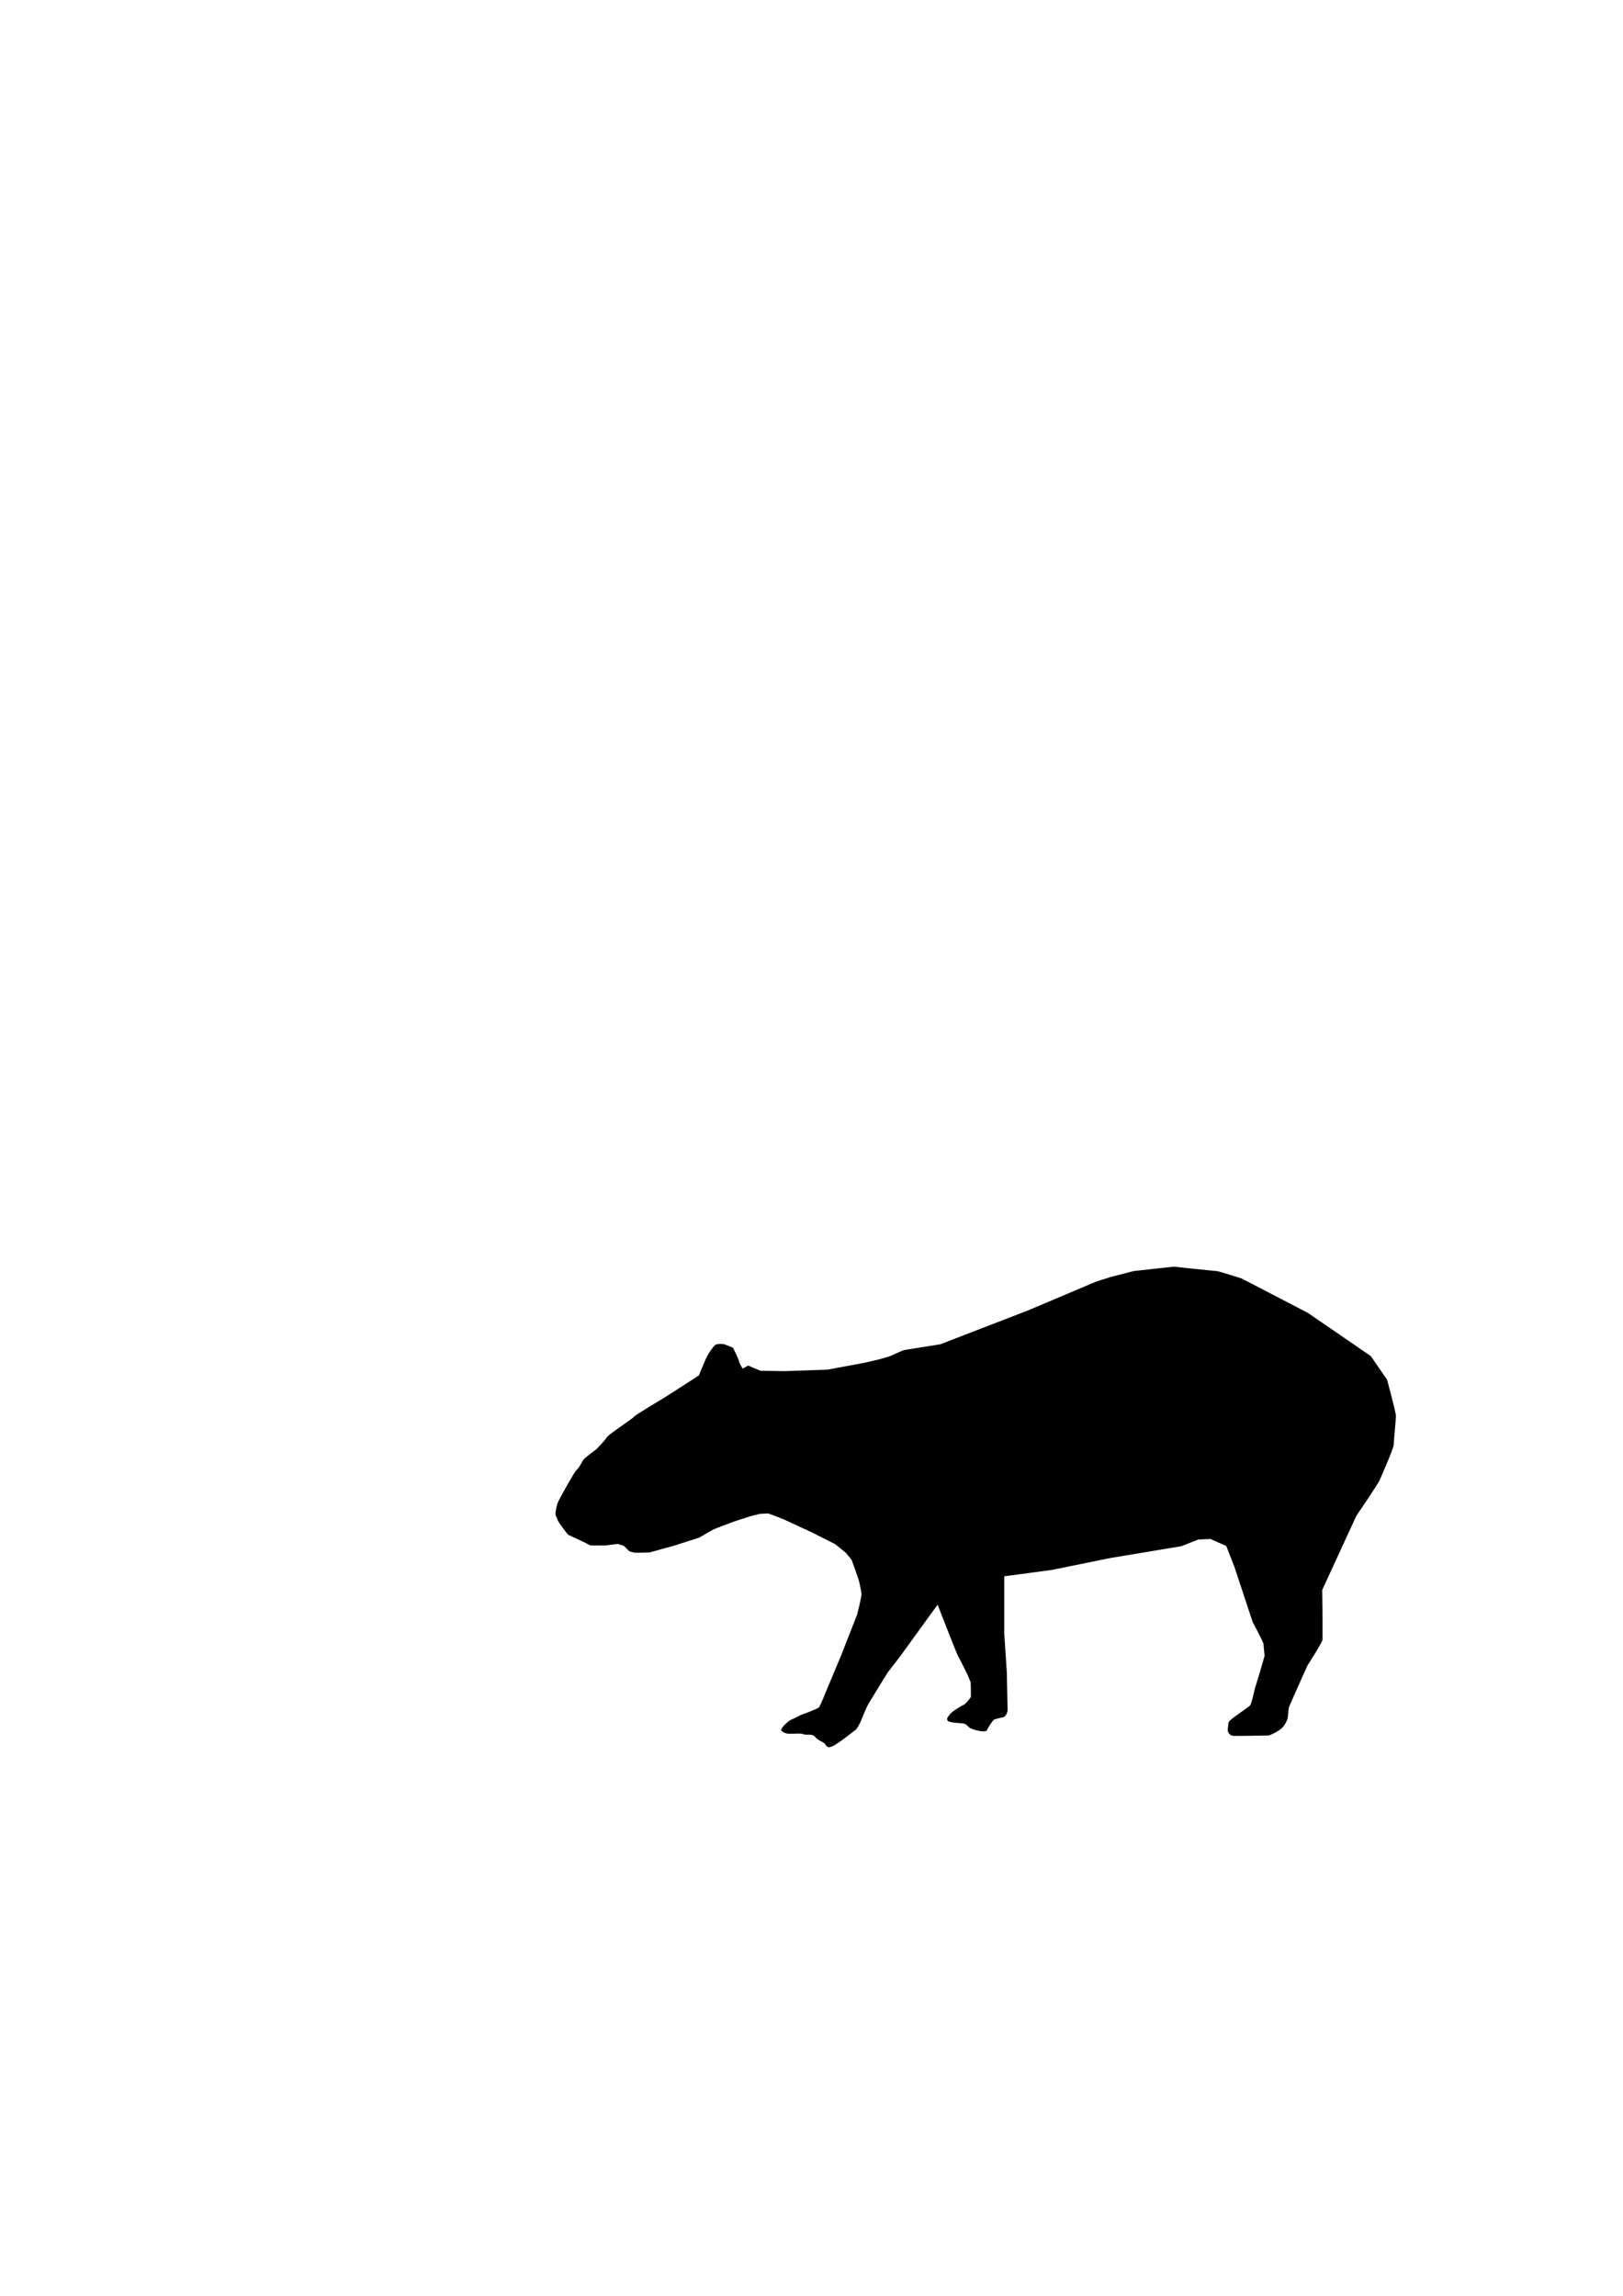 <?xml version="1.0" encoding="UTF-8" standalone="no"?>
<!-- Created with Inkscape (http://www.inkscape.org/) -->

<svg
   xmlns:svg="http://www.w3.org/2000/svg"
   xmlns="http://www.w3.org/2000/svg"
   version="1.1"
   width="210mm"
   height="297mm"
   viewBox="0 0 210 297"
   id="svg8">
  <defs
     id="defs2" />
  <g
     id="layer1">
    <path
       d="m 77.218,187.603 c 0,0 -1.57,1.169 -1.67,1.37 -0.1,0.2 -0.568,1.069 -0.835,1.27 -0.267,0.2 -1.837,3.074 -1.837,3.074 0,0 -0.501,0.902 -0.601,1.169 -0.1,0.267 -0.301,1.203 -0.267,1.403 0.033,0.2 0.1,0.234 0.234,0.635 0.134,0.401 1.336,1.904 1.336,1.904 0,0 2.005,0.935 2.138,1.002 0.134,0.067 0.702,0.367 0.702,0.367 h 1.904 l 1.637,-0.2 0.835,0.267 0.702,0.702 c 0,0 0.434,0.134 0.635,0.167 0.2,0.033 1.904,-0.033 1.904,-0.033 l 3.04,-0.835 3.341,-1.069 c 0,0 1.57,-0.902 1.804,-1.036 0.234,-0.134 2.773,-1.069 2.773,-1.069 l 2.071,-0.668 1.169,-0.301 c 0,0 0.969,-0.067 1.136,-0.067 0.167,0 2.145,0.802 2.145,0.802 l 3.52,1.63 3.095,1.559 c 0,0 1.276,1.016 1.417,1.158 0.142,0.142 0.732,0.874 0.78,0.969 0.047,0.095 0.903,2.503 0.97,2.803 0.067,0.301 0.267,1.203 0.301,1.604 0.033,0.401 -0.568,2.74 -0.568,2.74 l -2.138,5.446 -1.737,4.143 c 0,0 -0.902,2.272 -1.102,2.472 -0.2,0.2 -2.071,0.902 -2.205,0.935 -0.134,0.033 -1.069,0.535 -1.403,0.668 -0.334,0.134 -0.935,0.735 -1.036,0.869 -0.1,0.134 -0.2,0.367 -0.2,0.367 0,0 0.301,0.301 0.835,0.334 0.535,0.033 1.604,-0.1 1.938,0.067 0.334,0.167 1.169,-0.134 1.57,0.367 0.401,0.501 0.902,0.568 1.203,0.835 0.301,0.267 0.2,0.668 0.902,0.367 0.702,-0.301 3.04,-2.172 3.04,-2.172 0,0 0.367,-0.501 0.601,-1.102 0.234,-0.601 0.601,-1.437 0.768,-1.804 0.167,-0.367 2.673,-4.41 2.673,-4.41 l 1.604,-2.071 5.011,-6.916 c 0,0 2.539,6.548 2.706,6.815 0.167,0.267 1.102,2.172 1.169,2.305 0.067,0.134 0.501,1.102 0.501,1.236 0,0.134 0.067,1.804 0,1.938 -0.067,0.134 -0.668,0.935 -1.002,1.069 -0.334,0.134 -1.604,0.935 -1.771,1.236 -0.167,0.301 -0.367,0.368 -0.234,0.601 0.134,0.234 1.837,0.267 2.038,0.334 0.2,0.067 0.301,0.1 0.668,0.468 0.367,0.367 2.105,0.702 2.172,0.434 0.067,-0.267 0.802,-1.37 1.002,-1.437 0.2,-0.067 1.002,-0.267 1.203,-0.301 0.2,-0.033 0.434,-0.535 0.434,-0.768 0,-0.234 -0.1,-4.911 -0.1,-4.911 l -0.334,-5.078 v -7.45 l 6.247,-0.835 7.55,-1.537 9.221,-1.537 2.205,-0.869 1.604,-0.067 2.138,0.935 1.071,2.748 2.362,7.134 c 0,0 1.417,2.646 1.417,2.882 0,0.236 0.142,1.559 0.142,1.559 0,0 -1.087,3.78 -1.181,3.969 -0.095,0.189 -0.472,2.268 -0.756,2.551 -0.283,0.283 -2.74,1.89 -2.74,2.126 0,0.236 -0.095,0.709 -0.095,0.945 0,0.236 0.189,0.567 0.567,0.614 0.378,0.047 4.299,-0.047 4.536,-0.047 0.236,0 1.228,-0.52 1.606,-0.85 0.378,-0.331 0.756,-0.992 0.803,-1.417 0.047,-0.425 0.095,-1.087 0.142,-1.276 0.047,-0.189 2.41,-5.433 2.41,-5.433 0,0 1.937,-3.024 1.937,-3.307 0,-0.283 0,-2.41 0,-2.882 0,-0.472 -0.047,-3.544 -0.047,-3.544 l 4.441,-9.638 c 0,0 2.835,-4.158 3.024,-4.63 0.189,-0.472 1.795,-4.063 1.795,-4.536 0,-0.472 0.283,-3.213 0.283,-3.685 0,-0.472 -1.134,-4.63 -1.134,-4.63 l -2.079,-3.024 -8.126,-5.575 -8.552,-4.441 c 0,0 -2.977,-0.945 -3.166,-0.945 -0.189,0 -5.575,-0.567 -5.575,-0.567 l -5.15,0.567 -2.929,0.756 -1.937,0.614 -8.728,3.695 -11.426,4.41 c 0,0 -4.276,0.668 -4.61,0.735 -0.334,0.067 -1.27,0.535 -1.737,0.735 -0.468,0.2 -1.804,0.535 -1.804,0.535 l -1.737,0.401 -4.677,0.869 c 0,0 -5.346,0.197 -5.629,0.197 -0.283,0 -3.118,-0.047 -3.118,-0.047 l -1.559,-0.661 -0.756,0.425 c 0,0 -0.52,-0.756 -0.567,-1.087 -0.047,-0.331 -0.756,-1.701 -0.756,-1.701 l -1.087,-0.425 c 0,0 -0.803,-0.095 -1.039,0.095 -0.236,0.189 -0.85,1.087 -1.039,1.465 -0.189,0.378 -1.039,2.457 -1.039,2.457 l -4.488,2.882 c 0,0 -3.827,2.268 -3.969,2.504 -0.142,0.236 -3.307,2.268 -3.496,2.646 -0.189,0.378 -1.357,1.541 -1.357,1.541 z"
       id="path1253"
       style="fill:#000000;fill-rule:evenodd;stroke:#000000;stroke-width:0.265px;stroke-linecap:butt;stroke-linejoin:miter;stroke-opacity:1" />
  </g>
</svg>
